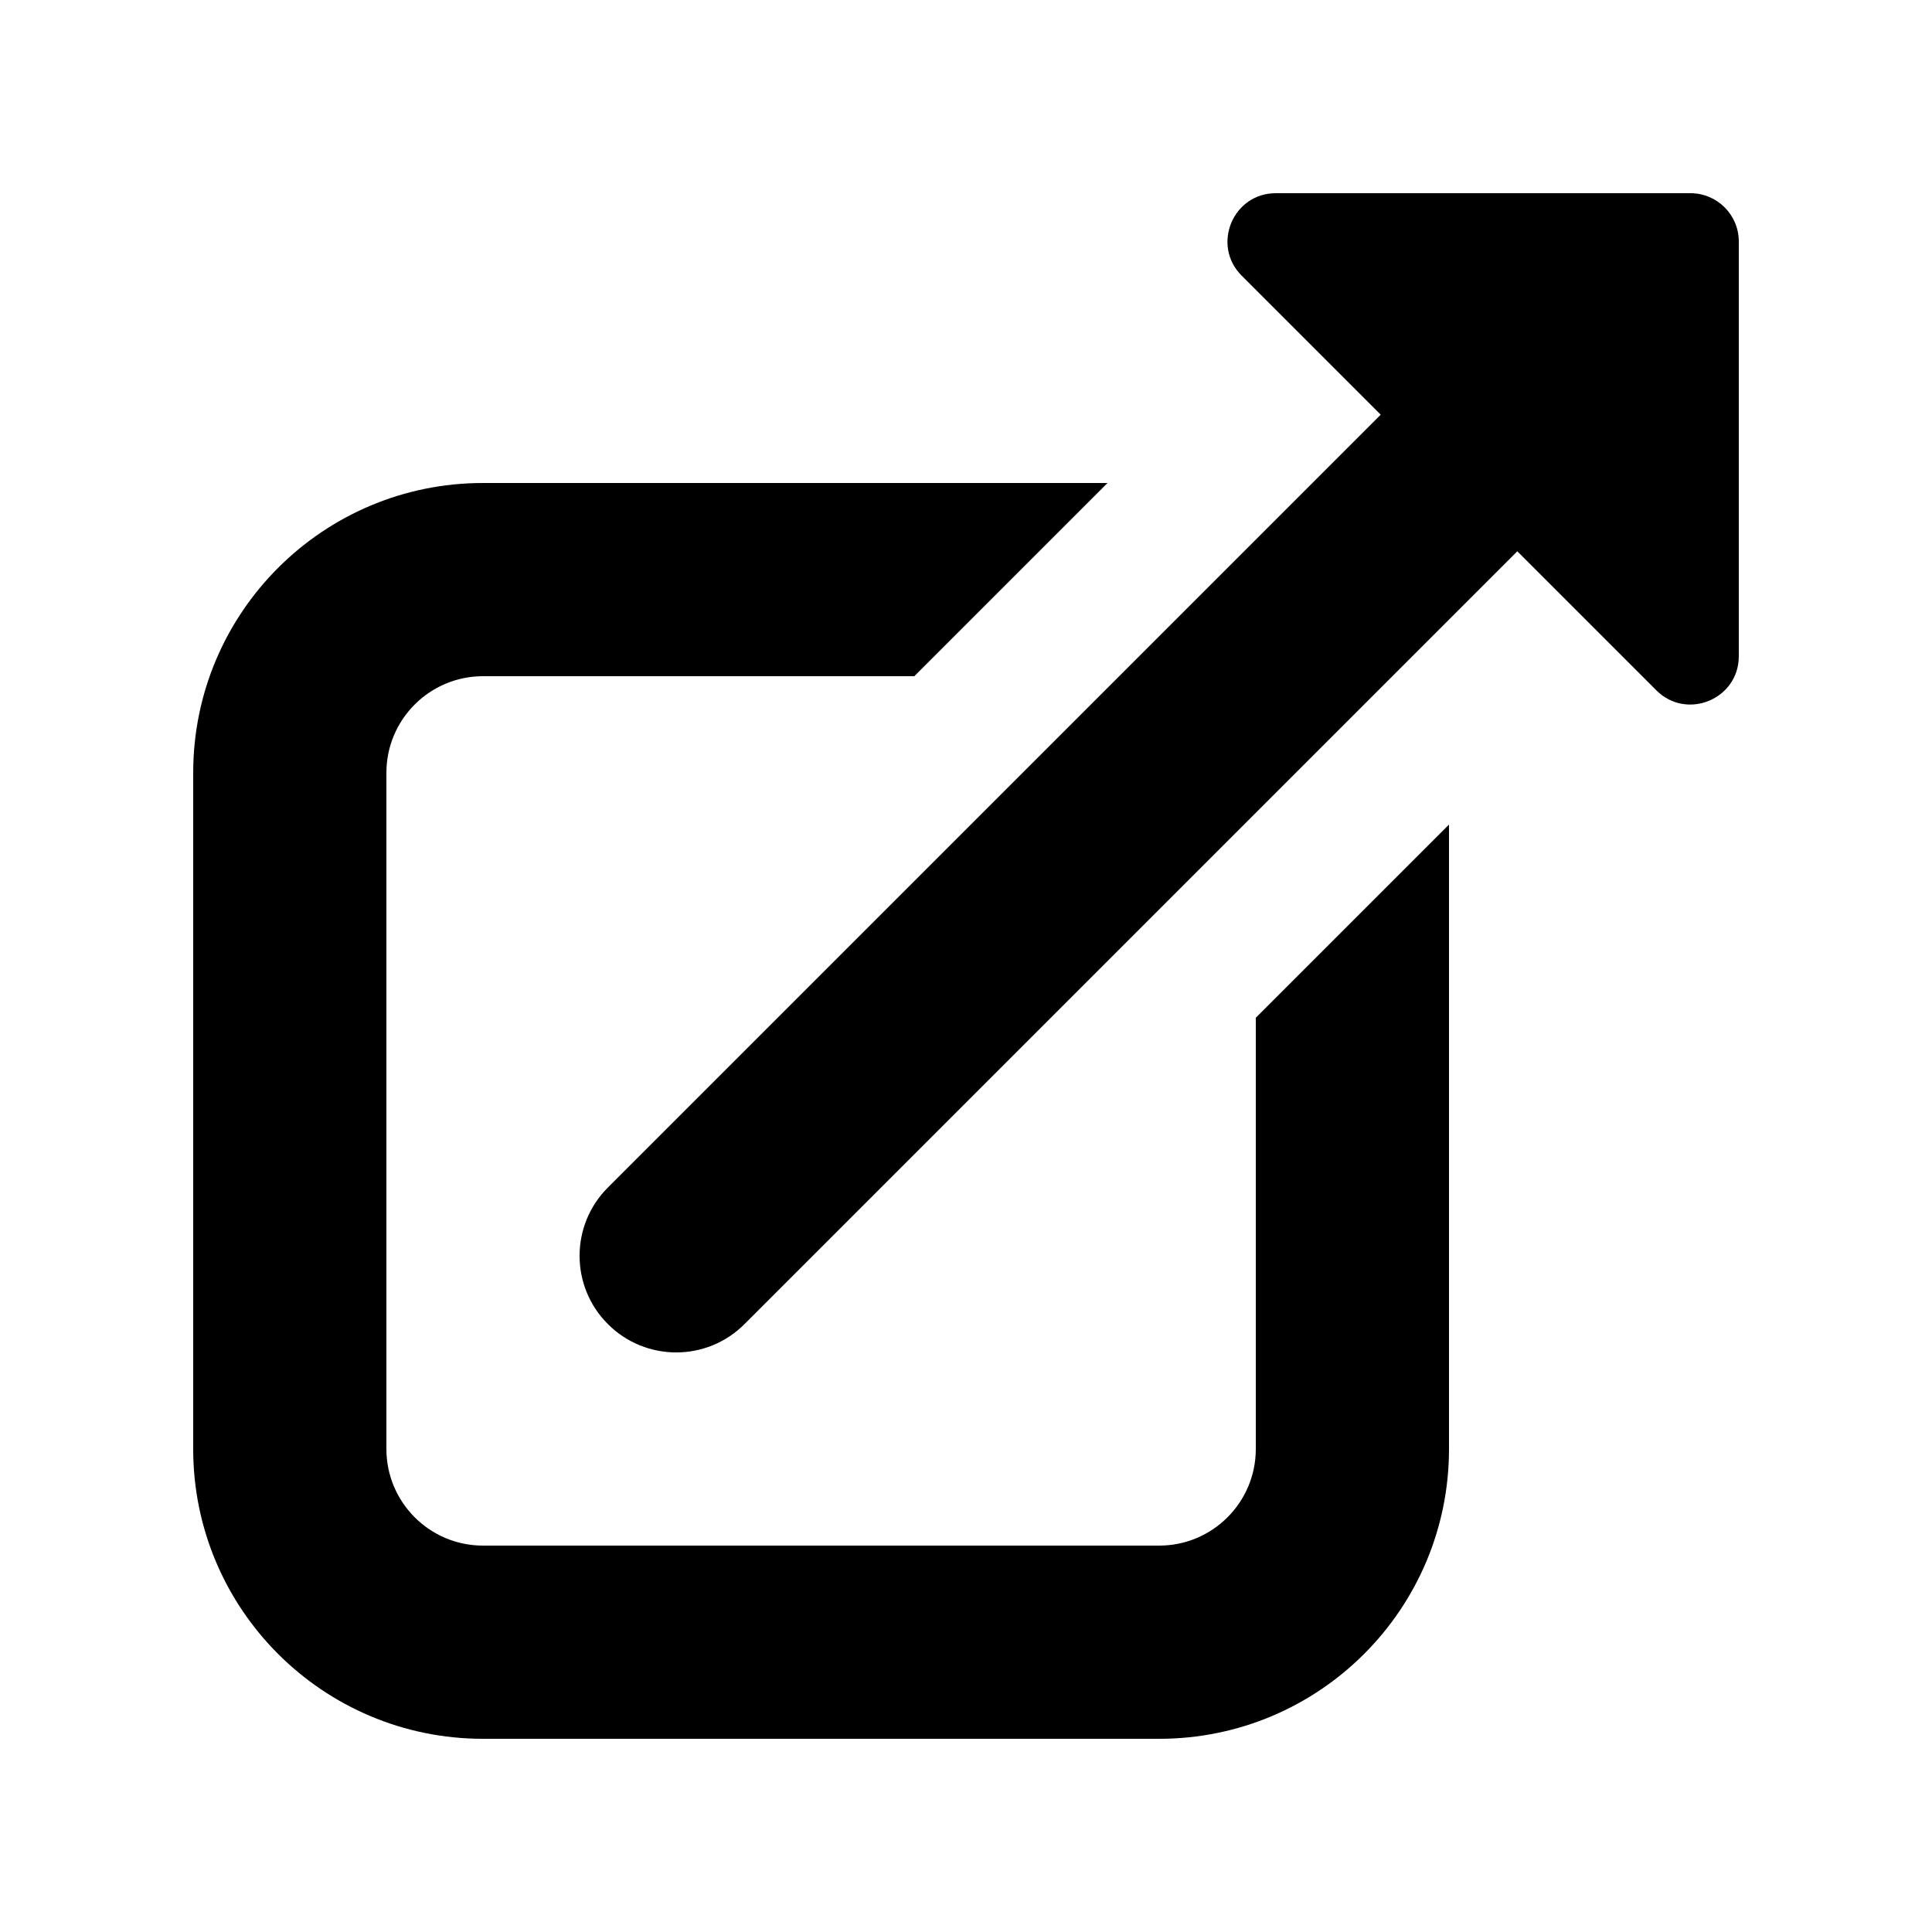 <svg width="20" height="20" viewBox="0 0 20 20" fill="none" xmlns="http://www.w3.org/2000/svg">
  <path
    d="M13.207 2C12.762 2 12.539 2.539 12.854 2.854L14.293 4.293L6.293 12.293C5.902 12.683 5.902 13.317 6.293 13.707C6.683 14.098 7.317 14.098 7.707 13.707L15.707 5.707L17.146 7.146C17.461 7.461 18 7.238 18 6.793V2.5C18 2.224 17.776 2 17.5 2H13.207Z"
    fill="currentColor" key="TfAQ-qNXA" />
  <path
    d="M11.465 5H5C3.343 5 2 6.343 2 8V15C2 16.657 3.343 18 5 18H12C13.657 18 15 16.657 15 15V8.536L13 10.536V15C13 15.552 12.552 16 12 16H5C4.448 16 4 15.552 4 15V8C4 7.448 4.448 7 5 7H9.465L11.465 5Z"
    fill="currentColor" key="H77VFiOH4I" />
</svg>